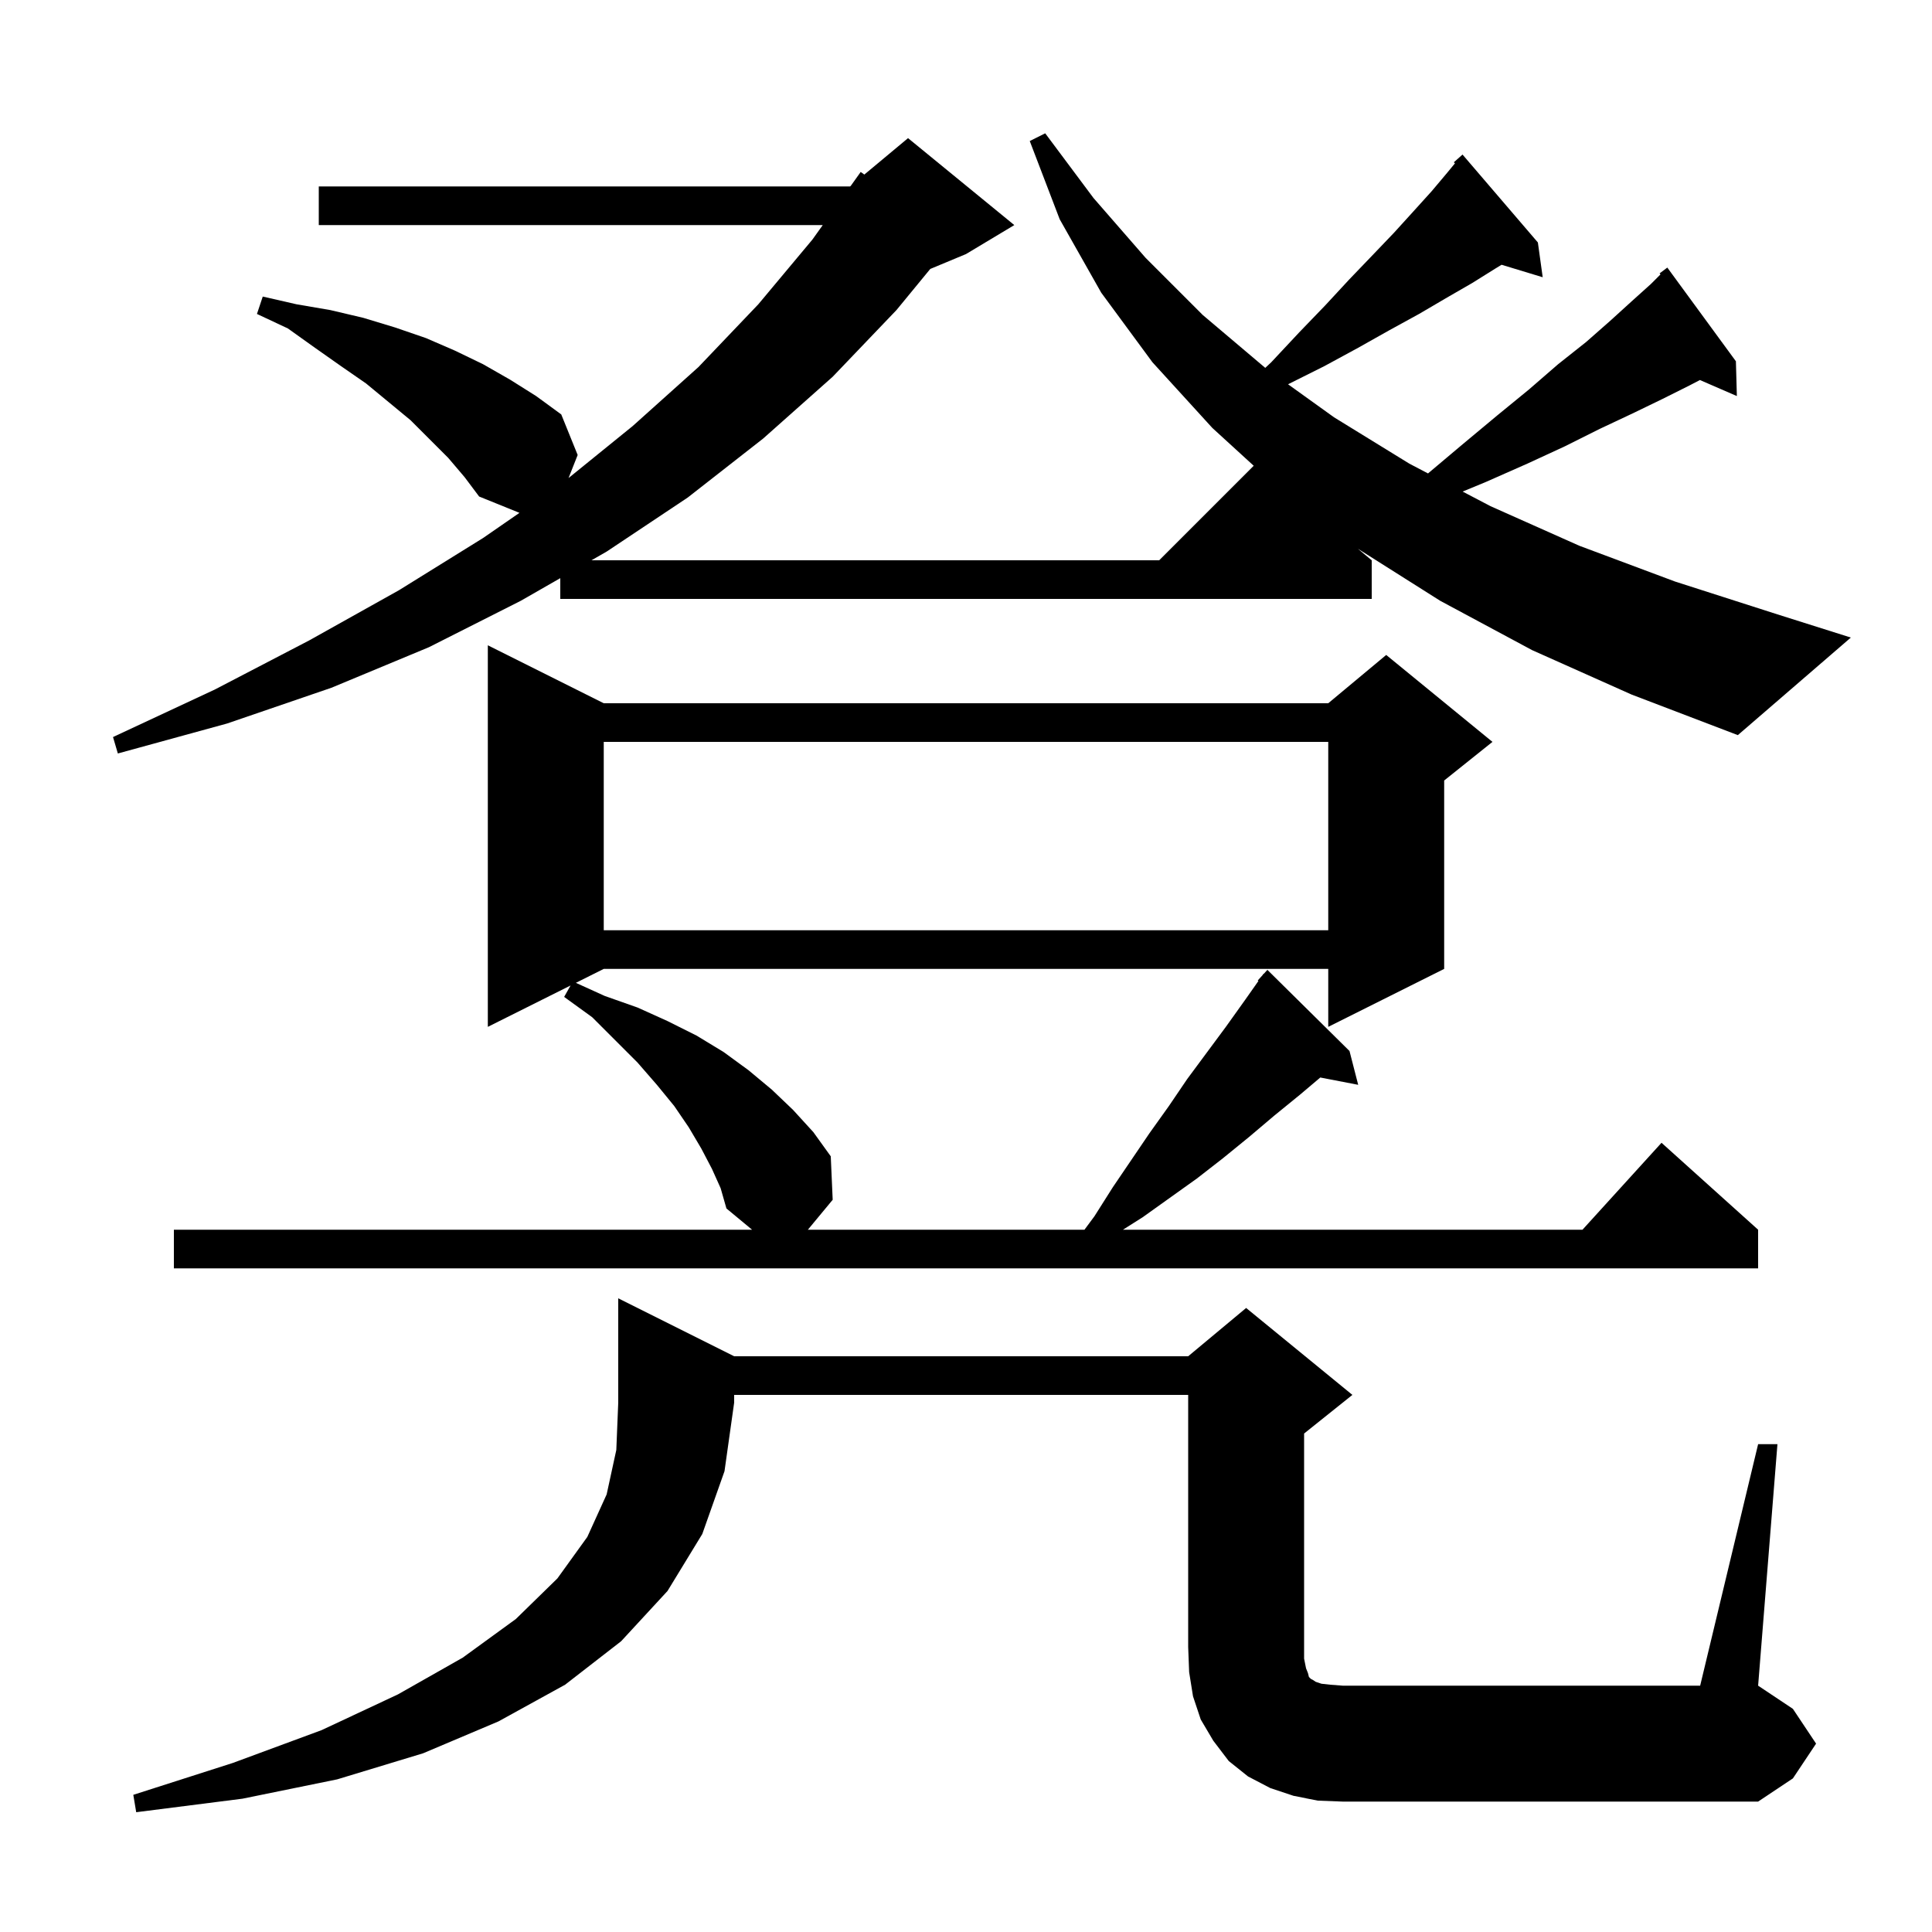 <svg xmlns="http://www.w3.org/2000/svg" xmlns:xlink="http://www.w3.org/1999/xlink" version="1.1" baseProfile="full" viewBox="0 0 200 200" width="200" height="200">
<g fill="black">
<path d="M 76.0 140.4 L 123.0 140.4 L 129.0 135.4 L 140.0 144.4 L 135.0 148.4 L 135.0 171.7 L 135.2 172.7 L 135.4 173.2 L 135.5 173.6 L 135.7 173.8 L 135.9 173.9 L 136.2 174.1 L 136.8 174.3 L 137.7 174.4 L 139.0 174.5 L 176.0 174.5 L 182.0 149.5 L 184.0 149.5 L 182.0 174.5 L 185.6 176.9 L 188.0 180.5 L 185.6 184.1 L 182.0 186.5 L 139.0 186.5 L 136.4 186.4 L 133.9 185.9 L 131.5 185.1 L 129.2 183.9 L 127.2 182.3 L 125.6 180.2 L 124.3 178.0 L 123.5 175.6 L 123.1 173.1 L 123.0 170.5 L 123.0 144.4 L 76.0 144.4 L 76.0 145.2 L 75.0 152.3 L 72.7 158.8 L 69.1 164.7 L 64.3 169.9 L 58.5 174.4 L 51.6 178.2 L 43.8 181.5 L 34.9 184.2 L 25.1 186.2 L 14.1 187.6 L 13.8 185.8 L 24.1 182.5 L 33.3 179.1 L 41.2 175.4 L 47.9 171.6 L 53.4 167.6 L 57.7 163.4 L 60.8 159.1 L 62.8 154.7 L 63.8 150.1 L 64.0 145.2 L 64.0 134.4 Z M 73.7 121.0 L 72.6 118.9 L 71.3 116.7 L 69.8 114.5 L 68.0 112.3 L 66.0 110.0 L 61.3 105.3 L 58.4 103.2 L 59.065 102.017 L 50.5 106.3 L 50.5 66.8 L 62.5 72.8 L 137.5 72.8 L 143.5 67.8 L 154.5 76.8 L 149.5 80.8 L 149.5 100.3 L 137.5 106.3 L 137.5 100.3 L 62.5 100.3 L 59.614 101.743 L 62.6 103.1 L 66.0 104.3 L 69.1 105.7 L 72.1 107.2 L 74.9 108.9 L 77.5 110.8 L 79.9 112.8 L 82.1 114.9 L 84.2 117.2 L 86.0 119.7 L 86.2 124.2 L 83.631 127.3 L 112.263 127.3 L 113.3 125.9 L 115.2 122.9 L 119.0 117.3 L 121.0 114.5 L 122.9 111.7 L 126.9 106.3 L 128.9 103.5 L 130.27 101.554 L 130.2 101.5 L 130.675 100.977 L 130.8 100.8 L 130.82 100.818 L 131.2 100.4 L 139.7 108.8 L 140.6 112.3 L 136.677 111.543 L 134.6 113.3 L 131.9 115.5 L 129.3 117.7 L 126.6 119.9 L 123.9 122.0 L 118.3 126.0 L 116.247 127.3 L 163.818 127.3 L 172.0 118.3 L 182.0 127.3 L 182.0 131.3 L 18.0 131.3 L 18.0 127.3 L 77.855 127.3 L 75.2 125.1 L 74.6 123.0 Z M 62.5 76.8 L 62.5 96.3 L 137.5 96.3 L 137.5 76.8 Z M 179.8 41.0 L 175.976 39.341 L 174.9 39.9 L 172.1 41.3 L 169.0 42.8 L 165.6 44.4 L 162.0 46.2 L 158.1 48.0 L 153.8 49.9 L 151.411 50.887 L 154.3 52.4 L 163.5 56.5 L 173.4 60.2 L 184.0 63.6 L 191.6 66.0 L 179.9 76.1 L 168.9 71.9 L 158.6 67.3 L 149.1 62.2 L 140.566 56.805 L 142.0 58.0 L 142.0 62.0 L 58.0 62.0 L 58.0 59.851 L 53.9 62.2 L 44.4 67.0 L 34.3 71.2 L 23.5 74.9 L 12.2 78.0 L 11.7 76.3 L 22.2 71.4 L 32.0 66.3 L 41.3 61.1 L 50.0 55.7 L 53.775 53.09 L 49.6 51.4 L 48.1 49.4 L 46.4 47.4 L 42.5 43.5 L 37.9 39.7 L 35.3 37.9 L 32.6 36.0 L 29.8 34.0 L 26.6 32.5 L 27.2 30.7 L 30.7 31.5 L 34.2 32.1 L 37.6 32.9 L 40.9 33.9 L 44.1 35.0 L 47.1 36.3 L 50.0 37.7 L 52.8 39.3 L 55.5 41.0 L 58.1 42.9 L 59.8 47.1 L 58.856 49.487 L 65.5 44.1 L 72.3 38.0 L 78.5 31.5 L 84.1 24.8 L 85.171 23.3 L 33.0 23.3 L 33.0 19.3 L 88.0 19.3 L 88.071 19.241 L 89.1 17.8 L 89.475 18.071 L 94.0 14.3 L 105.0 23.3 L 100.0 26.3 L 96.3 27.842 L 92.8 32.1 L 86.2 39.0 L 79.0 45.4 L 71.2 51.5 L 62.8 57.1 L 61.229 58.0 L 120.0 58.0 L 129.784 48.216 L 125.5 44.3 L 119.3 37.5 L 114.0 30.3 L 109.7 22.7 L 106.6 14.6 L 108.2 13.8 L 113.2 20.5 L 118.6 26.7 L 124.5 32.6 L 130.979 38.082 L 131.6 37.5 L 134.5 34.4 L 137.2 31.6 L 139.7 28.9 L 142.1 26.4 L 144.3 24.1 L 146.3 21.9 L 148.2 19.8 L 149.8 17.9 L 150.615 16.91 L 150.5 16.8 L 151.4 16.0 L 159.2 25.1 L 159.7 28.7 L 155.444 27.408 L 154.8 27.8 L 152.4 29.3 L 149.8 30.8 L 146.9 32.5 L 143.8 34.2 L 140.6 36.0 L 137.1 37.9 L 133.339 39.78 L 138.1 43.2 L 145.9 48.0 L 147.827 49.009 L 151.4 46.0 L 155.0 43.0 L 158.3 40.3 L 161.3 37.7 L 164.2 35.4 L 166.7 33.2 L 168.9 31.2 L 170.9 29.4 L 171.893 28.407 L 171.8 28.3 L 172.6 27.7 L 179.7 37.4 Z " />
</g>
</svg>
